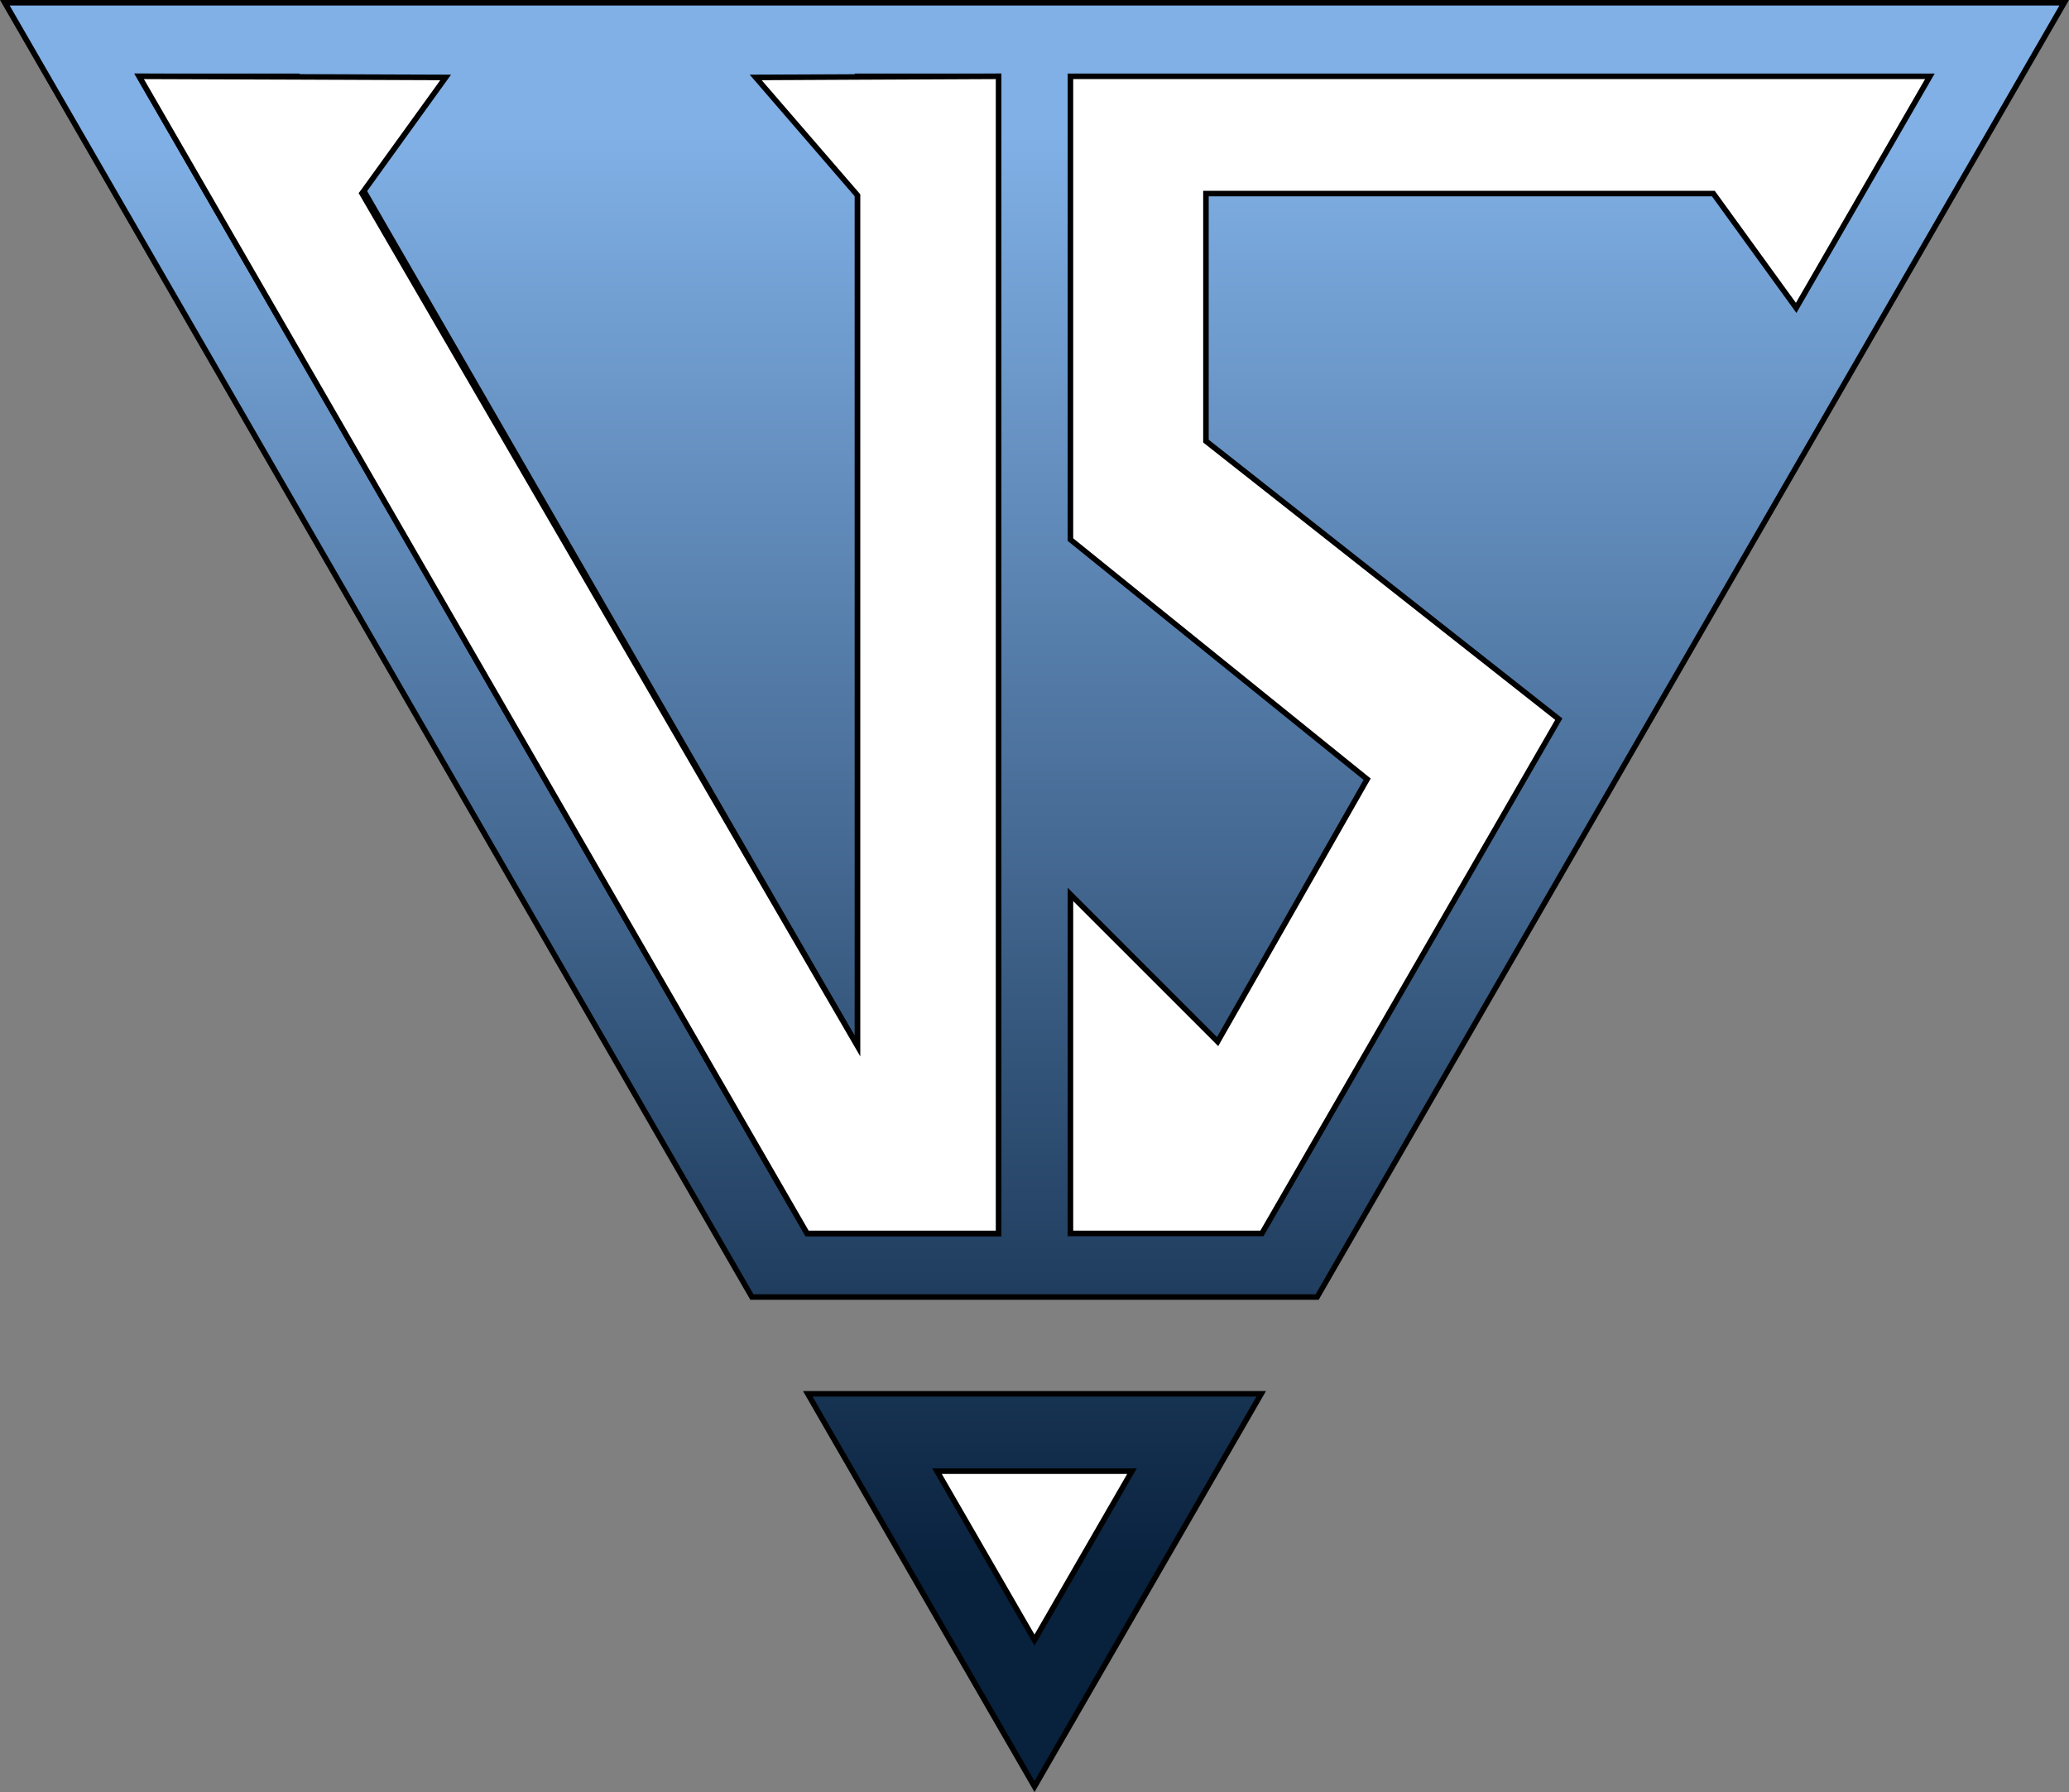 <svg xmlns="http://www.w3.org/2000/svg" xmlns:xlink="http://www.w3.org/1999/xlink" viewBox="0 0 748.24 648"><rect x="0" y="0" width="748.24" height="648" fill="#808080" stroke="none"/><defs><style>.cls-1{fill:url(#linear-gradient);}.cls-2,.cls-3{fill:#fff;}.cls-3{stroke:#000;stroke-miterlimit:10;stroke-width:2px;}</style><linearGradient id="linear-gradient" x1="683" y1="27.26" x2="683" y2="772.04" gradientUnits="userSpaceOnUse"><stop offset="0.11" stop-color="#80b0e6"/><stop offset="0.81" stop-color="#08213d"/></linearGradient></defs><g id="Layer_4_copy_6" data-name="Layer 4 copy 6"><path class="cls-1" d="M601,564H765L683,706Zm-20.2-35L310.61,61h744.78L785.19,529Z" transform="translate(-308.88 -60)"/><path d="M1053.66,62l-269,466H581.38l-269-466h741.32M763.26,565,683,704,602.74,565H763.26M1057.12,60H308.88L580.23,530H785.77L1057.12,60ZM766.72,563H599.28L683,708l83.72-145Z" transform="translate(-308.88 -60)"/></g><g id="Layer_4_copy_5" data-name="Layer 4 copy 5"><polygon class="cls-2" points="291.88 446 50.31 27.59 107.66 27.59 131.91 69.59 310.12 378.29 310.12 27.59 361.12 27.59 361.12 446 291.88 446"/><path d="M669,88.59V505H601.33L360.92,88.59h55l24,41.5L616.27,435.56,620,442V88.59h49m2-2H618v348L441.66,129.09,417.24,86.8l-.12-.21H357.46L600.18,507H671V86.59Z" transform="translate(-308.88 -60)"/><polygon class="cls-2" points="291.88 446 50.32 27.6 108.36 27.8 161.17 27.99 131.97 68.5 130.93 69.94 310.12 378.27 310.12 70.63 273.3 27.99 361.12 27.59 361.12 446 291.88 446"/><path d="M669,88.6V505H601.33L360.93,88.6l56.3.2L468.1,89,440,127.92l-.66.91-.76,1,.65,1.12,177,304.56L620,442V130.26l-.49-.57L584.35,89,618,88.83l51-.23m2-2-53,.24L580,87l38,44V434.56L441,130l.66-.91L472,87l-54.76-.2-59.78-.21L600.18,507H671V86.59Z" transform="translate(-308.88 -60)"/><polygon class="cls-2" points="387.12 446 387.12 323.41 440.34 376.63 494.41 281.76 387.12 195.13 387.12 27.59 697.93 27.59 649.58 111.33 619.63 70 436.12 70 436.12 159.49 563.73 260.03 456.36 446 387.12 446"/><path d="M1005.08,88.59,958.36,169.5l-28.74-39.67L929,129H744v91l.76.6,126.55,99.71L764.67,505H697V385.83l50.59,50.58,1.85,1.86,1.3-2.28,53-93,.84-1.48-1.32-1.07L697,254.65V88.59h308.08m3.46-2H695v169L802,342l-53,93-54-54V507h70.82L873.91,319.78,746,219V131H928l30.55,42.17,50-86.58Z" transform="translate(-308.88 -60)"/><path class="cls-3" d="M693.84,51.27" transform="translate(-308.88 -60)"/></g><g id="Layer_17" data-name="Layer 17"><polygon class="cls-3" points="338.86 531.96 374.12 593.04 409.38 531.96 338.86 531.96"/></g></svg>
